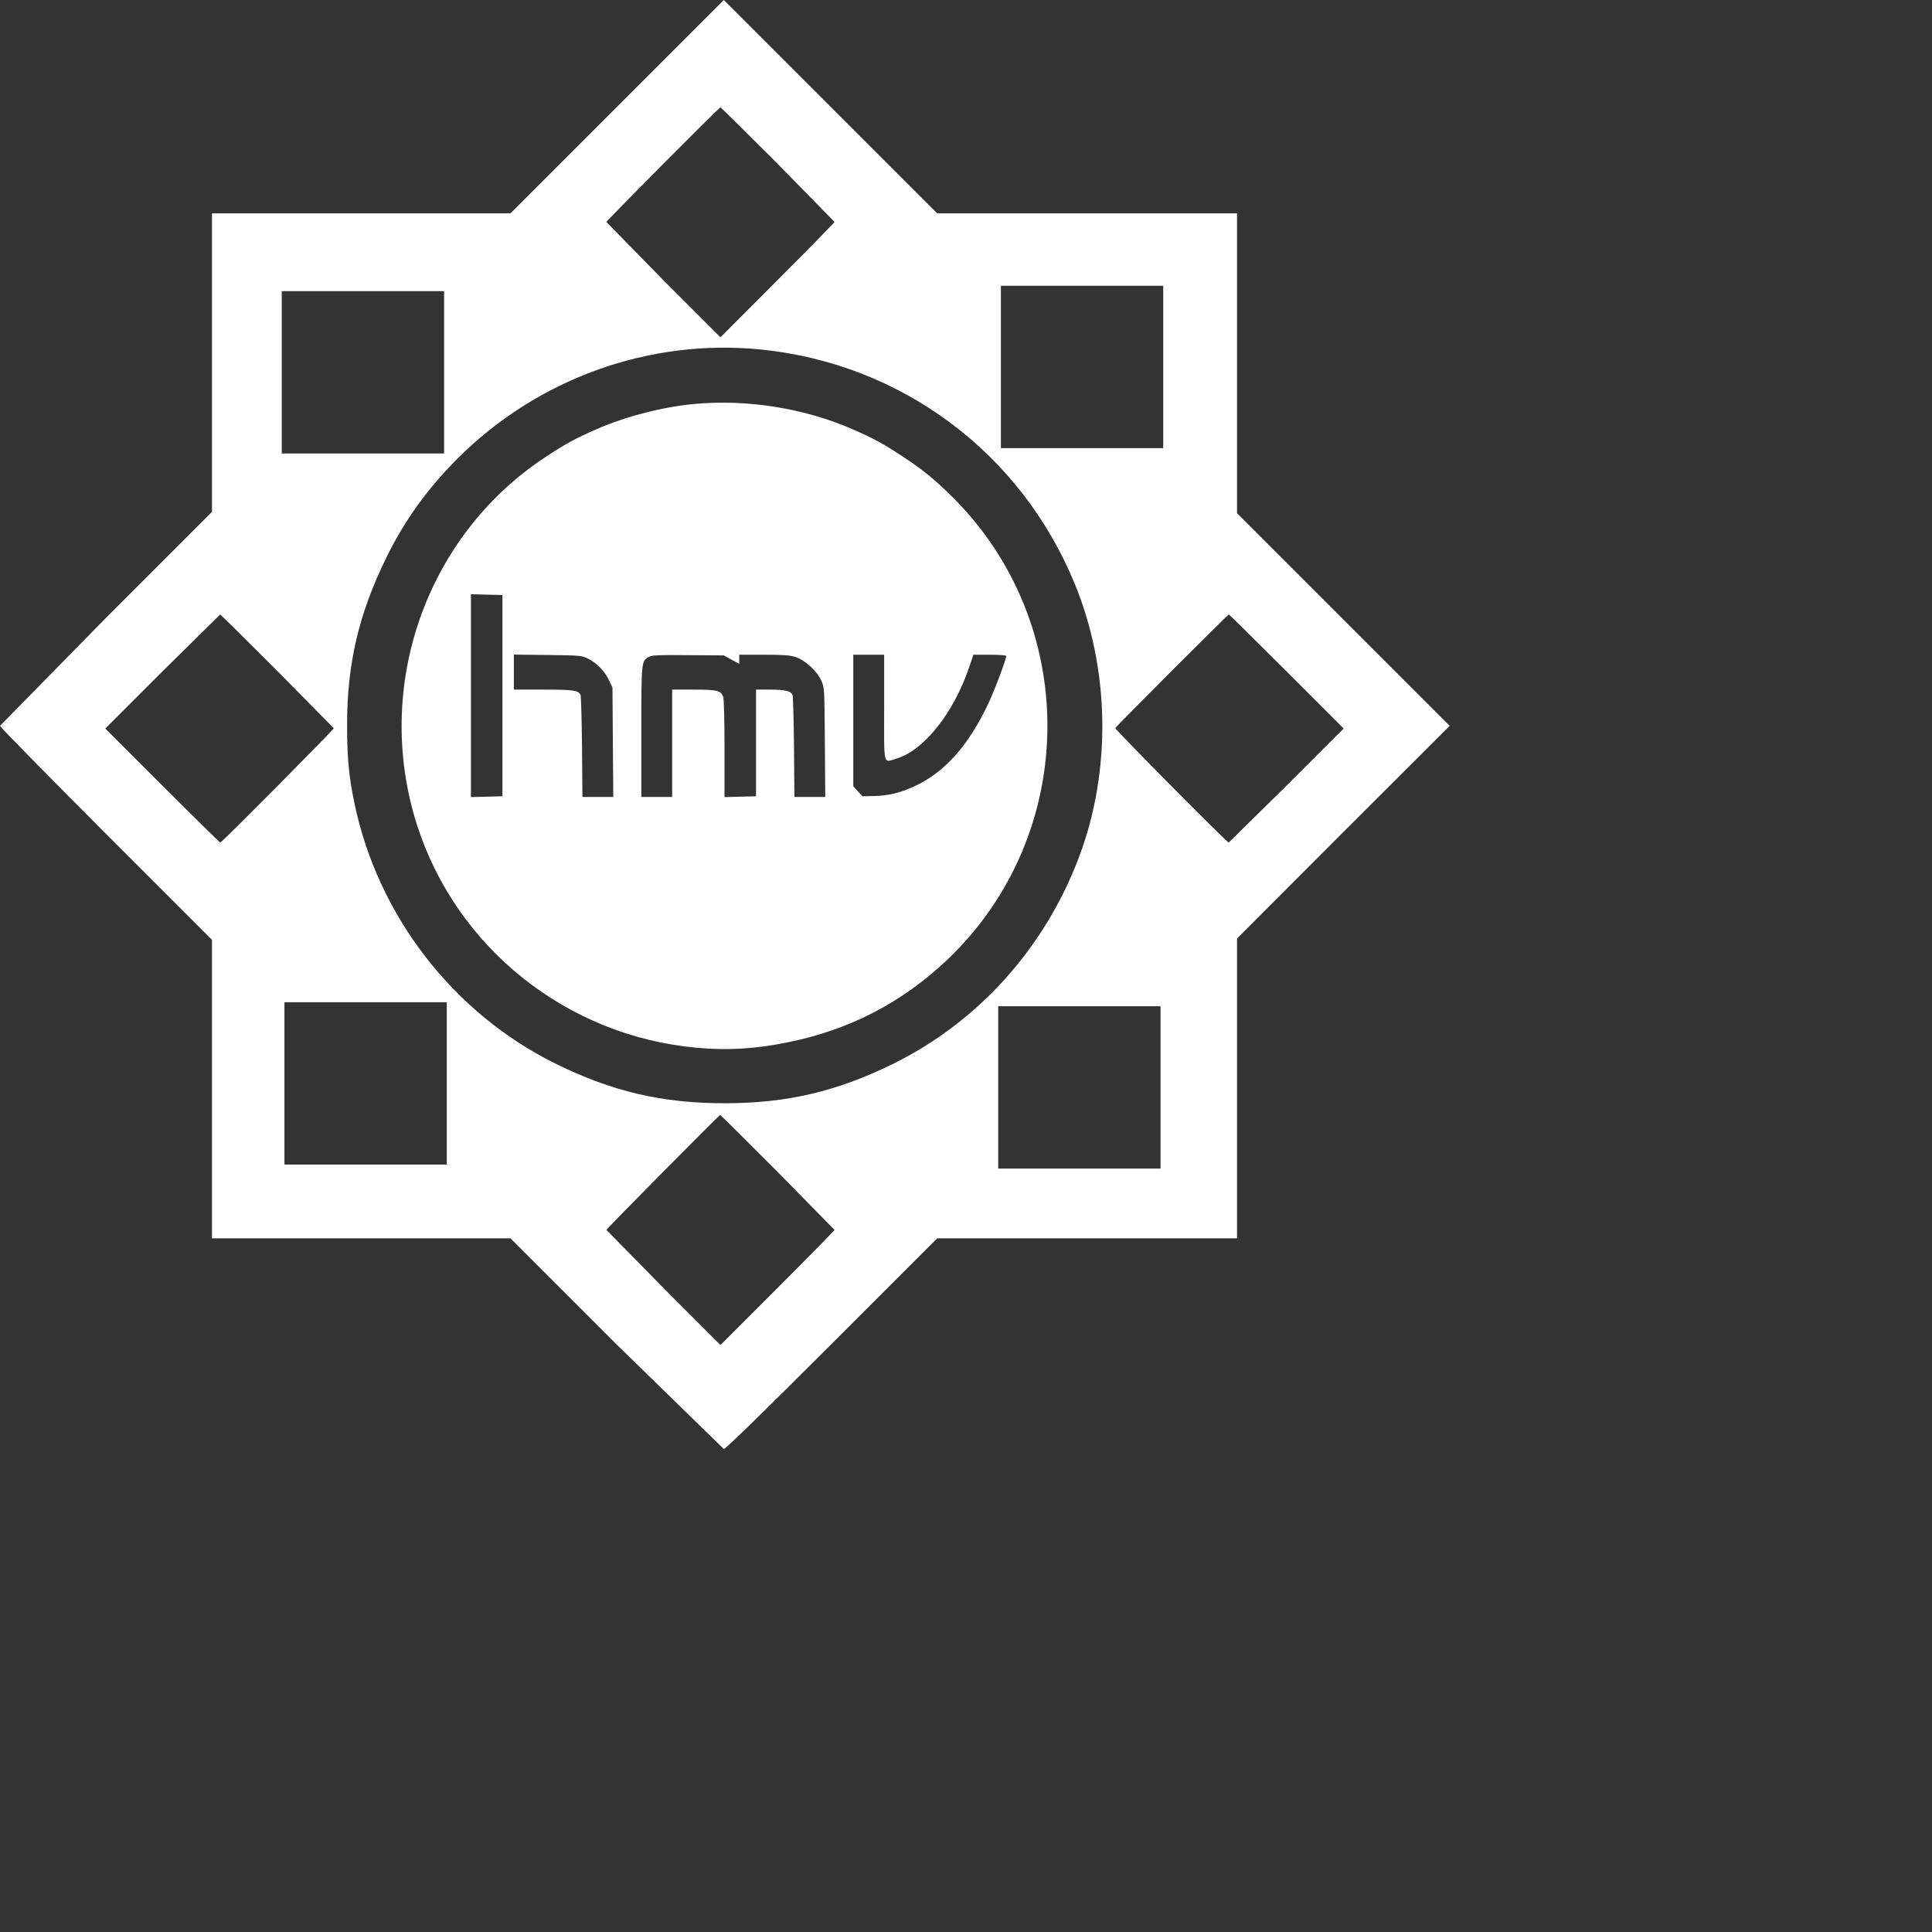 <svg xmlns="http://www.w3.org/2000/svg" height="1440" width="1440" preserveAspectRatio="xMidYMid meet" viewbox="0 0 1080 1080" stroke="none" fill="#fff" xmlns:v="https://vecta.io/nano"><rect width="100%" height="100%" fill="#333333" stroke="none"/><path d="M460 79.5L380.5 159H158v222.5l-79 79L0 541c0 .8 35.6 37 79 80.5l79 79V923h222.5l78.5 78.5 80.5 78.5c1.3 0 28.9-26.9 80.5-78.5l78.5-78.5H922V699.5l79.2-79.3 79.3-79.2L922 382.5V159H698.5L539.5 0 460 79.5zm119.7 42.7l42.3 43.2c0 .4-19.1 20-42.5 43.4L537 251.4l-42.5-42.5-42.5-43.4c0-1 84-85.5 85-85.5.3 0 19.5 19 42.7 42.2zM867 273.5V334H746V213h121v60.5zm-536 4V338H210V217h121v60.5zm236.1-17C671.8 271 760.9 337.4 801 435c26.2 63.8 27.5 139 3.5 203.1-25.5 68.2-75.2 123.5-139 154.9-41.9 20.6-79.1 29.3-125.5 29.3s-83.6-8.7-125.5-29.3c-76.7-37.7-133-110.6-150.4-194.7-4.1-19.7-5.4-33.9-5.4-57.3-.1-46.2 8.7-83.5 29.3-125.5 13.6-27.7 30.5-51.1 52.9-73.6 59.8-59.8 142.9-89.7 226.2-81.4zM206.6 500l42.2 42.8c.2.8-83.5 85.2-84.6 85.2-.4 0-19.8-19.1-43.2-42.5L78.5 543l42.5-42.5 43.1-42.5c.3 0 19.4 18.9 42.5 42zm752.4.5l42.5 42.5-42.5 42.5-43.2 42.5c-1.2 0-84.9-84.3-84.5-85.3.3-1.1 83.8-84.7 84.6-84.7.3 0 19.7 19.1 43.1 42.5zm-626 307V868H212V747h121v60.5zm532 3V871H744V750h121v60.5zm-285.4 63l42.4 43.2c0 .4-19.1 19.9-42.5 43.3l-42.5 42.5-42.5-42.5-42.5-43.3c0-.8 84-85.6 84.8-85.7.2 0 19.5 19.1 42.8 42.5zm-62.1-572.4c-23.7 2.2-51.6 9.4-73.1 18.9-16.2 7.1-22.4 10.5-38.2 20.9-88.8 58.7-128 170.8-95.6 273.3 29.2 92 111.6 157.9 208.4 166.7 23.1 2.2 44 .9 68.1-4 46.2-9.3 85.6-29.8 119.4-62 98.2-93.8 99-251.3 1.8-346-12.4-12.2-20.8-18.9-34.5-28-15.8-10.4-22-13.8-38.2-20.9-35.8-15.7-78.7-22.6-118.1-18.9zm-143 217.4v75l-23.5.6V442.9l11.8.3 11.7.3v75zm63.7-27.6c6.6 3.2 12.5 9.3 15.6 15.9l2.7 5.7.6 81.5h-23l-.3-37.3c-.2-20.4-.7-37.9-1.1-38.8-1.7-3.4-5.4-3.9-27.7-3.9h-22v-26.1l25.3.3c24.1.3 25.4.4 29.9 2.7zm107.1.8l5.7 3.1V488h18.4c14.6 0 19.5.4 23.6 1.7 7 2.3 15.9 10.4 19.1 17.5 2.4 5.3 2.4 5.6 2.7 46l.3 40.8h-23l-.3-37.3c-.2-20.4-.7-37.9-1.1-38.8-1.4-2.9-5.6-3.9-16.5-3.9h-10.7v79.5l-23.5.6v-35.9c0-22.5-.4-37-1-38.9-1.7-4.6-4.4-5.3-22-5.3h-16v80h-23v-48.5c0-53.1 0-52.8 5.8-56 2.3-1.2 7.1-1.4 29.2-1.2l26.5.2 5.8 3.2zM659 527.5c0 45.1-1.1 41 9.8 37.7 20.1-6.3 42.1-34.1 53.4-67.5l3.3-9.7h12.2c7 0 12.3.4 12.3.9 0 2.5-8.8 25.9-13.6 36-14.6 30.8-32.3 50.7-54.5 61-10.7 5-19.8 7.2-30.5 7.4l-8.5.2-3.5-3.7-3.4-3.8v-98h23v39.5z"/></svg>